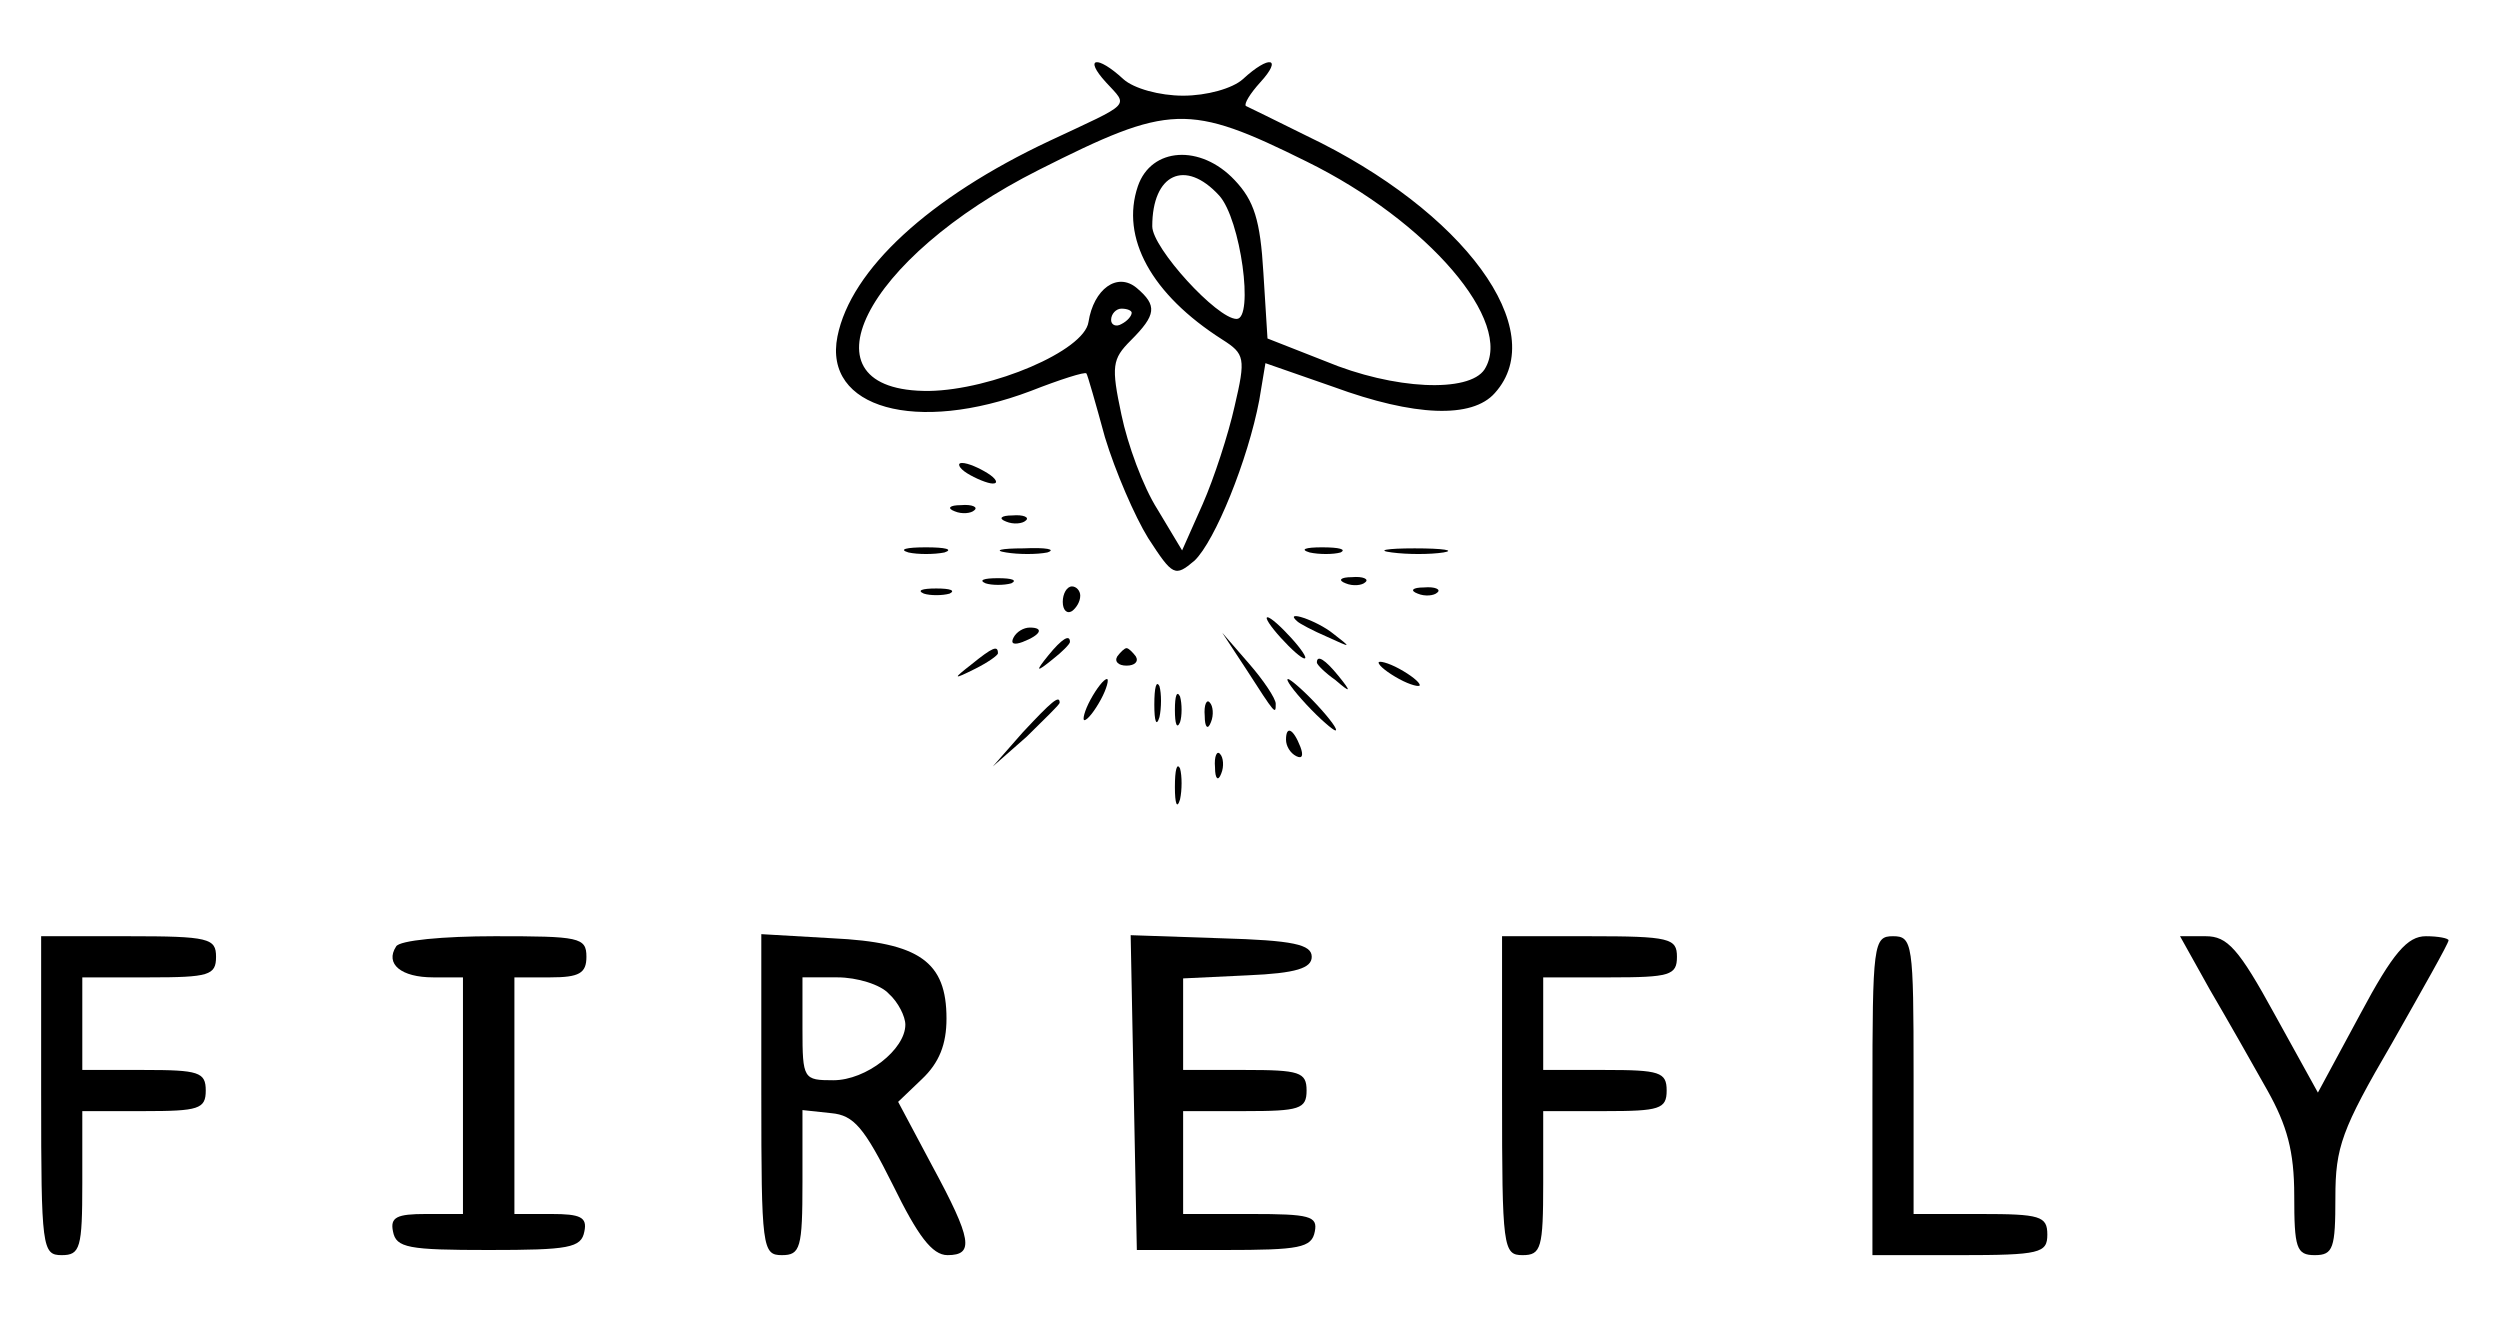 <?xml version="1.0" standalone="no"?>
<!DOCTYPE svg PUBLIC "-//W3C//DTD SVG 20010904//EN"
 "http://www.w3.org/TR/2001/REC-SVG-20010904/DTD/svg10.dtd">
<svg version="1.0" xmlns="http://www.w3.org/2000/svg"
 width="243pt" height="129pt" viewBox="0 0 243 129"
 preserveAspectRatio="xMidYMid meet">

<g transform="translate(0,129) scale(0.1,-0.1)"
fill="#000000" stroke="none">
<path d="M1075 1210 c22 -24 26 -19 -55 -57 -117 -55 -193 -125 -206 -190 -14
-70 77 -95 188 -53 28 11 53 19 54 17 1 -1 9 -29 18 -62 10 -33 29 -77 42 -98
24 -37 26 -38 45 -22 20 19 52 98 63 156 l6 36 66 -23 c79 -29 135 -31 157 -6
55 61 -30 177 -183 250 -30 15 -57 28 -59 29 -2 2 4 12 14 23 22 24 9 27 -17
3 -10 -9 -35 -16 -58 -16 -23 0 -48 7 -58 16 -26 24 -39 21 -17 -3z m195 -77
c118 -58 202 -156 173 -202 -15 -23 -88 -20 -155 8 l-56 22 -4 64 c-3 51 -9
70 -28 90 -33 35 -81 32 -94 -6 -17 -50 13 -105 82 -149 22 -14 23 -18 12 -65
-6 -27 -20 -70 -31 -95 l-20 -45 -24 40 c-14 22 -29 63 -35 92 -10 47 -9 54 9
72 25 25 26 34 6 51 -19 16 -42 -1 -47 -33 -4 -28 -94 -66 -155 -67 -129 -1
-64 129 107 215 127 64 145 65 260 8z m-85 -33 c21 -23 34 -120 17 -120 -19 0
-82 69 -82 90 0 51 32 66 65 30z m-85 -114 c0 -3 -4 -8 -10 -11 -5 -3 -10 -1
-10 4 0 6 5 11 10 11 6 0 10 -2 10 -4z"/>
<path d="M940 830 c8 -5 20 -10 25 -10 6 0 3 5 -5 10 -8 5 -19 10 -25 10 -5 0
-3 -5 5 -10z"/>
<path d="M928 793 c7 -3 16 -2 19 1 4 3 -2 6 -13 5 -11 0 -14 -3 -6 -6z"/>
<path d="M978 783 c7 -3 16 -2 19 1 4 3 -2 6 -13 5 -11 0 -14 -3 -6 -6z"/>
<path d="M883 753 c9 -2 25 -2 35 0 9 3 1 5 -18 5 -19 0 -27 -2 -17 -5z"/>
<path d="M978 753 c12 -2 30 -2 40 0 9 3 -1 5 -23 4 -22 0 -30 -2 -17 -4z"/>
<path d="M1273 753 c9 -2 23 -2 30 0 6 3 -1 5 -18 5 -16 0 -22 -2 -12 -5z"/>
<path d="M1353 753 c15 -2 37 -2 50 0 12 2 0 4 -28 4 -27 0 -38 -2 -22 -4z"/>
<path d="M958 723 c6 -2 18 -2 25 0 6 3 1 5 -13 5 -14 0 -19 -2 -12 -5z"/>
<path d="M1308 723 c7 -3 16 -2 19 1 4 3 -2 6 -13 5 -11 0 -14 -3 -6 -6z"/>
<path d="M898 713 c6 -2 18 -2 25 0 6 3 1 5 -13 5 -14 0 -19 -2 -12 -5z"/>
<path d="M1033 705 c0 -8 4 -12 9 -9 4 3 8 9 8 15 0 5 -4 9 -8 9 -5 0 -9 -7
-9 -15z"/>
<path d="M1378 713 c7 -3 16 -2 19 1 4 3 -2 6 -13 5 -11 0 -14 -3 -6 -6z"/>
<path d="M1245 670 c10 -11 20 -20 23 -20 3 0 -3 9 -13 20 -10 11 -20 20 -23
20 -3 0 3 -9 13 -20z"/>
<path d="M1261 686 c2 -2 15 -9 29 -15 24 -11 24 -11 6 3 -16 13 -49 24 -35
12z"/>
<path d="M985 670 c-3 -6 1 -7 9 -4 18 7 21 14 7 14 -6 0 -13 -4 -16 -10z"/>
<path d="M1019 653 c-13 -16 -12 -17 4 -4 9 7 17 15 17 17 0 8 -8 3 -21 -13z"/>
<path d="M1211 640 c29 -45 29 -45 29 -34 0 5 -12 23 -26 39 l-26 30 23 -35z"/>
<path d="M944 644 c-18 -14 -18 -15 4 -4 12 6 22 13 22 15 0 8 -5 6 -26 -11z"/>
<path d="M1086 652 c-3 -5 1 -9 9 -9 8 0 12 4 9 9 -3 4 -7 8 -9 8 -2 0 -6 -4
-9 -8z"/>
<path d="M1280 646 c0 -2 8 -10 18 -17 15 -13 16 -12 3 4 -13 16 -21 21 -21
13z"/>
<path d="M1340 646 c0 -3 9 -10 20 -16 11 -6 20 -8 20 -6 0 3 -9 10 -20 16
-11 6 -20 8 -20 6z"/>
<path d="M1060 610 c-6 -11 -8 -20 -6 -20 3 0 10 9 16 20 6 11 8 20 6 20 -3 0
-10 -9 -16 -20z"/>
<path d="M1122 605 c0 -16 2 -22 5 -12 2 9 2 23 0 30 -3 6 -5 -1 -5 -18z"/>
<path d="M1270 605 c13 -14 26 -25 28 -25 3 0 -5 11 -18 25 -13 14 -26 25 -28
25 -3 0 5 -11 18 -25z"/>
<path d="M1142 600 c0 -14 2 -19 5 -12 2 6 2 18 0 25 -3 6 -5 1 -5 -13z"/>
<path d="M994 578 l-29 -33 33 29 c17 17 32 31 32 33 0 8 -8 1 -36 -29z"/>
<path d="M1171 594 c0 -11 3 -14 6 -6 3 7 2 16 -1 19 -3 4 -6 -2 -5 -13z"/>
<path d="M1250 571 c0 -6 4 -13 10 -16 6 -3 7 1 4 9 -7 18 -14 21 -14 7z"/>
<path d="M1181 544 c0 -11 3 -14 6 -6 3 7 2 16 -1 19 -3 4 -6 -2 -5 -13z"/>
<path d="M1142 525 c0 -16 2 -22 5 -12 2 9 2 23 0 30 -3 6 -5 -1 -5 -18z"/>
<path d="M40 225 c0 -148 1 -155 20 -155 18 0 20 7 20 70 l0 70 60 0 c53 0 60
2 60 20 0 18 -7 20 -60 20 l-60 0 0 45 0 45 65 0 c58 0 65 2 65 20 0 18 -7 20
-85 20 l-85 0 0 -155z"/>
<path d="M385 370 c-11 -17 5 -30 36 -30 l29 0 0 -115 0 -115 -36 0 c-28 0
-35 -3 -32 -17 3 -16 15 -18 93 -18 78 0 90 2 93 18 3 14 -4 17 -32 17 l-36 0
0 115 0 115 35 0 c28 0 35 4 35 20 0 19 -7 20 -89 20 -50 0 -93 -4 -96 -10z"/>
<path d="M740 226 c0 -149 1 -156 20 -156 18 0 20 7 20 71 l0 70 28 -3 c22 -2
32 -14 60 -70 24 -49 38 -68 53 -68 26 0 24 15 -15 87 l-33 62 23 22 c17 16
24 34 24 59 0 55 -26 74 -111 78 l-69 4 0 -156z m124 98 c9 -8 16 -22 16 -30
0 -24 -38 -54 -70 -54 -29 0 -30 1 -30 50 l0 50 34 0 c19 0 42 -7 50 -16z"/>
<path d="M1102 228 l3 -153 85 0 c73 0 85 2 88 18 3 15 -5 17 -62 17 l-66 0 0
50 0 50 60 0 c53 0 60 2 60 20 0 18 -7 20 -60 20 l-60 0 0 45 0 44 63 3 c47 2
62 7 62 18 0 12 -18 16 -88 18 l-88 3 3 -153z"/>
<path d="M1460 225 c0 -148 1 -155 20 -155 18 0 20 7 20 70 l0 70 60 0 c53 0
60 2 60 20 0 18 -7 20 -60 20 l-60 0 0 45 0 45 65 0 c58 0 65 2 65 20 0 18 -7
20 -85 20 l-85 0 0 -155z"/>
<path d="M1820 225 l0 -155 85 0 c78 0 85 2 85 20 0 18 -7 20 -65 20 l-65 0 0
135 c0 128 -1 135 -20 135 -19 0 -20 -7 -20 -155z"/>
<path d="M2148 328 c17 -29 42 -73 56 -98 19 -34 26 -59 26 -102 0 -51 2 -58
20 -58 18 0 20 7 20 56 0 49 6 66 55 150 30 53 55 97 55 100 0 2 -10 4 -22 4
-18 0 -32 -16 -64 -76 l-41 -76 -42 76 c-35 64 -46 76 -67 76 l-25 0 29 -52z"/>
</g>
</svg>
